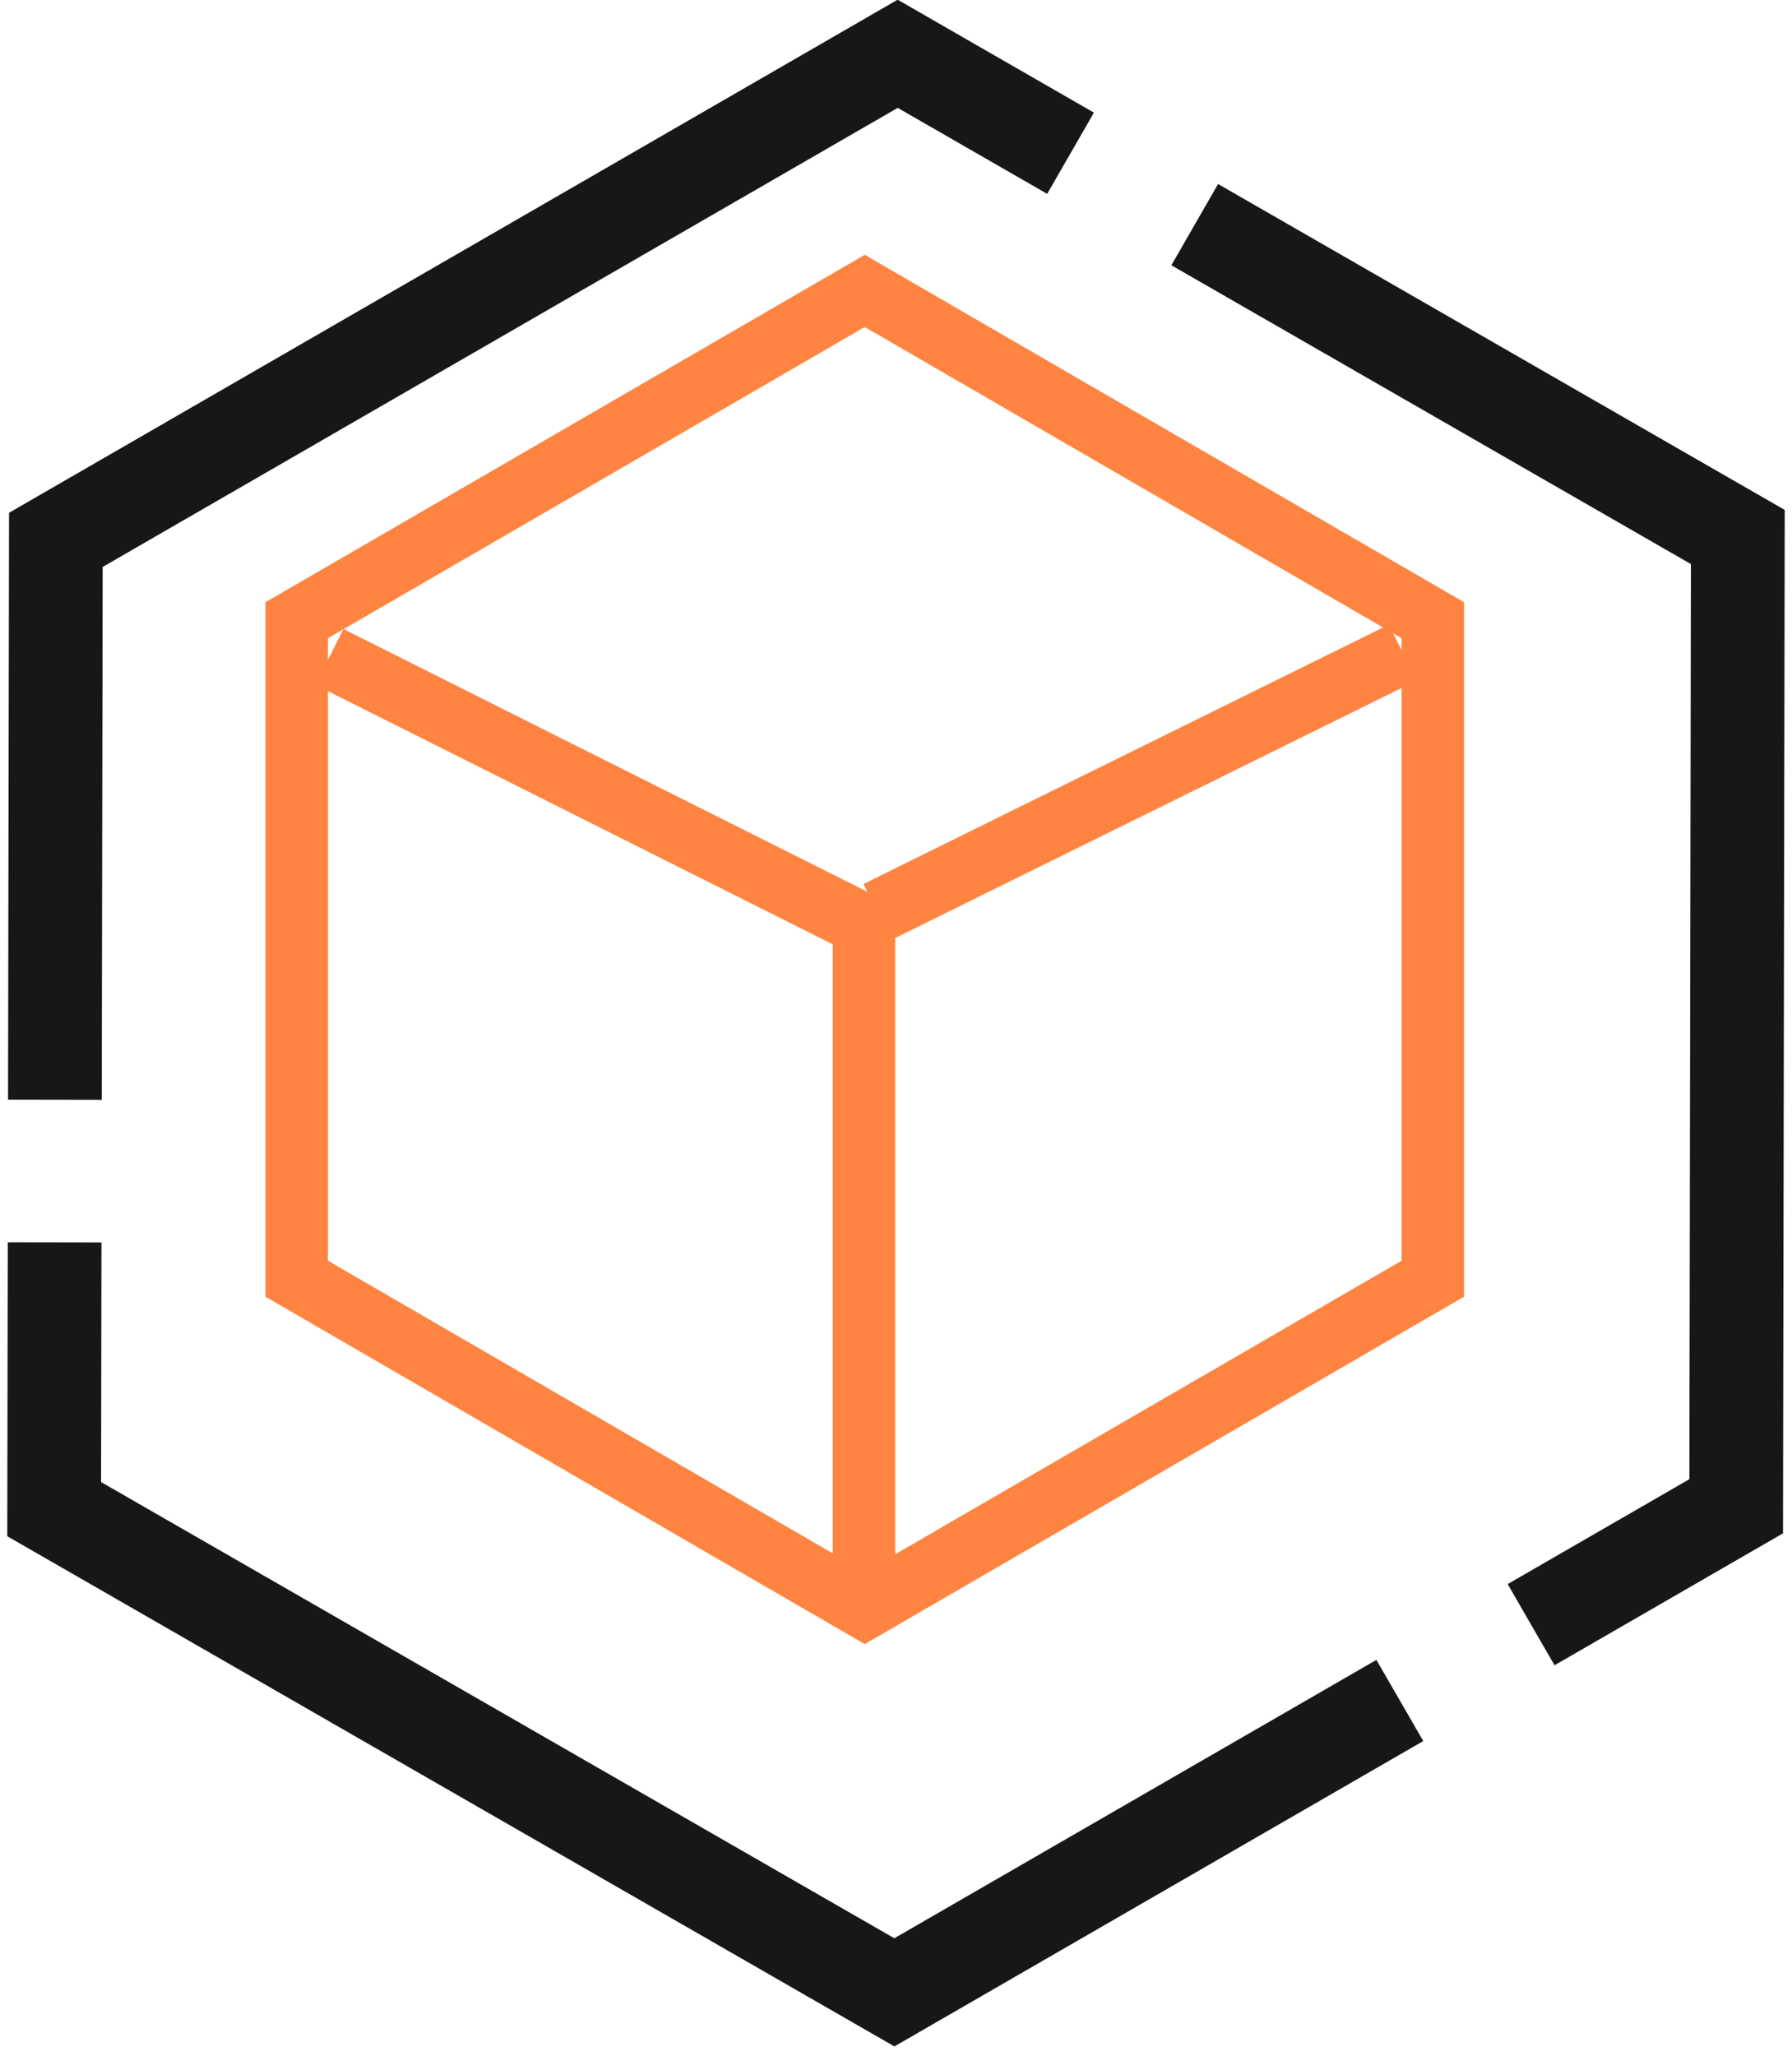 <?xml version="1.0" encoding="UTF-8"?>
<svg width="34px" height="39px" viewBox="0 0 34 39" version="1.1" xmlns="http://www.w3.org/2000/svg" xmlns:xlink="http://www.w3.org/1999/xlink">
    <!-- Generator: Sketch 51.1 (57501) - http://www.bohemiancoding.com/sketch -->
    <title>mdpi/应用</title>
    <desc>Created with Sketch.</desc>
    <defs></defs>
    <g id="Page-1" stroke="none" stroke-width="1" fill="none" fill-rule="evenodd">
        <g id="自定义首页资产视角" transform="translate(-1048, -161)" fill-rule="nonzero">
            <g id="Group-4-Copy-2" transform="translate(1033, 121)">
                <g id="应用" transform="translate(8, 35)">
                    <g id="Group-15">
                        <rect id="Rectangle-path" fill="#000000" opacity="0" x="0" y="0" width="48" height="48"></rect>
                        <g id="Group-13" transform="translate(0, 1)">
                            <polygon id="Polygon-2" stroke="#FF8441" stroke-width="1.185" points="23.407 9.519 34.185 15.766 34.185 28.259 23.407 34.506 12.63 28.259 12.63 15.766"></polygon>
                            <path d="M13.716,10.927 L24,4.966 L39.909,14.187 L39.909,18.68 M39.909,21.556 L39.909,32.63 L24,41.852 L19.621,39.314 M17.281,37.957 L8.091,32.63 L8.091,14.187 L11.365,12.29" id="Polygon" stroke="#161718" stroke-width="1.778" transform="translate(24, 23.409) rotate(-300) translate(-24, -23.409) "></path>
                            <polyline id="Path-2" stroke="#FF8441" stroke-width="1.185" points="13.251 16.463 23.392 21.549 23.392 34.182"></polyline>
                            <path d="M33.614,16.381 L23.645,21.302" id="Path-3" stroke="#FF8441" stroke-width="1.185"></path>
                        </g>
                    </g>
                </g>
            </g>
        </g>
    </g>
</svg>